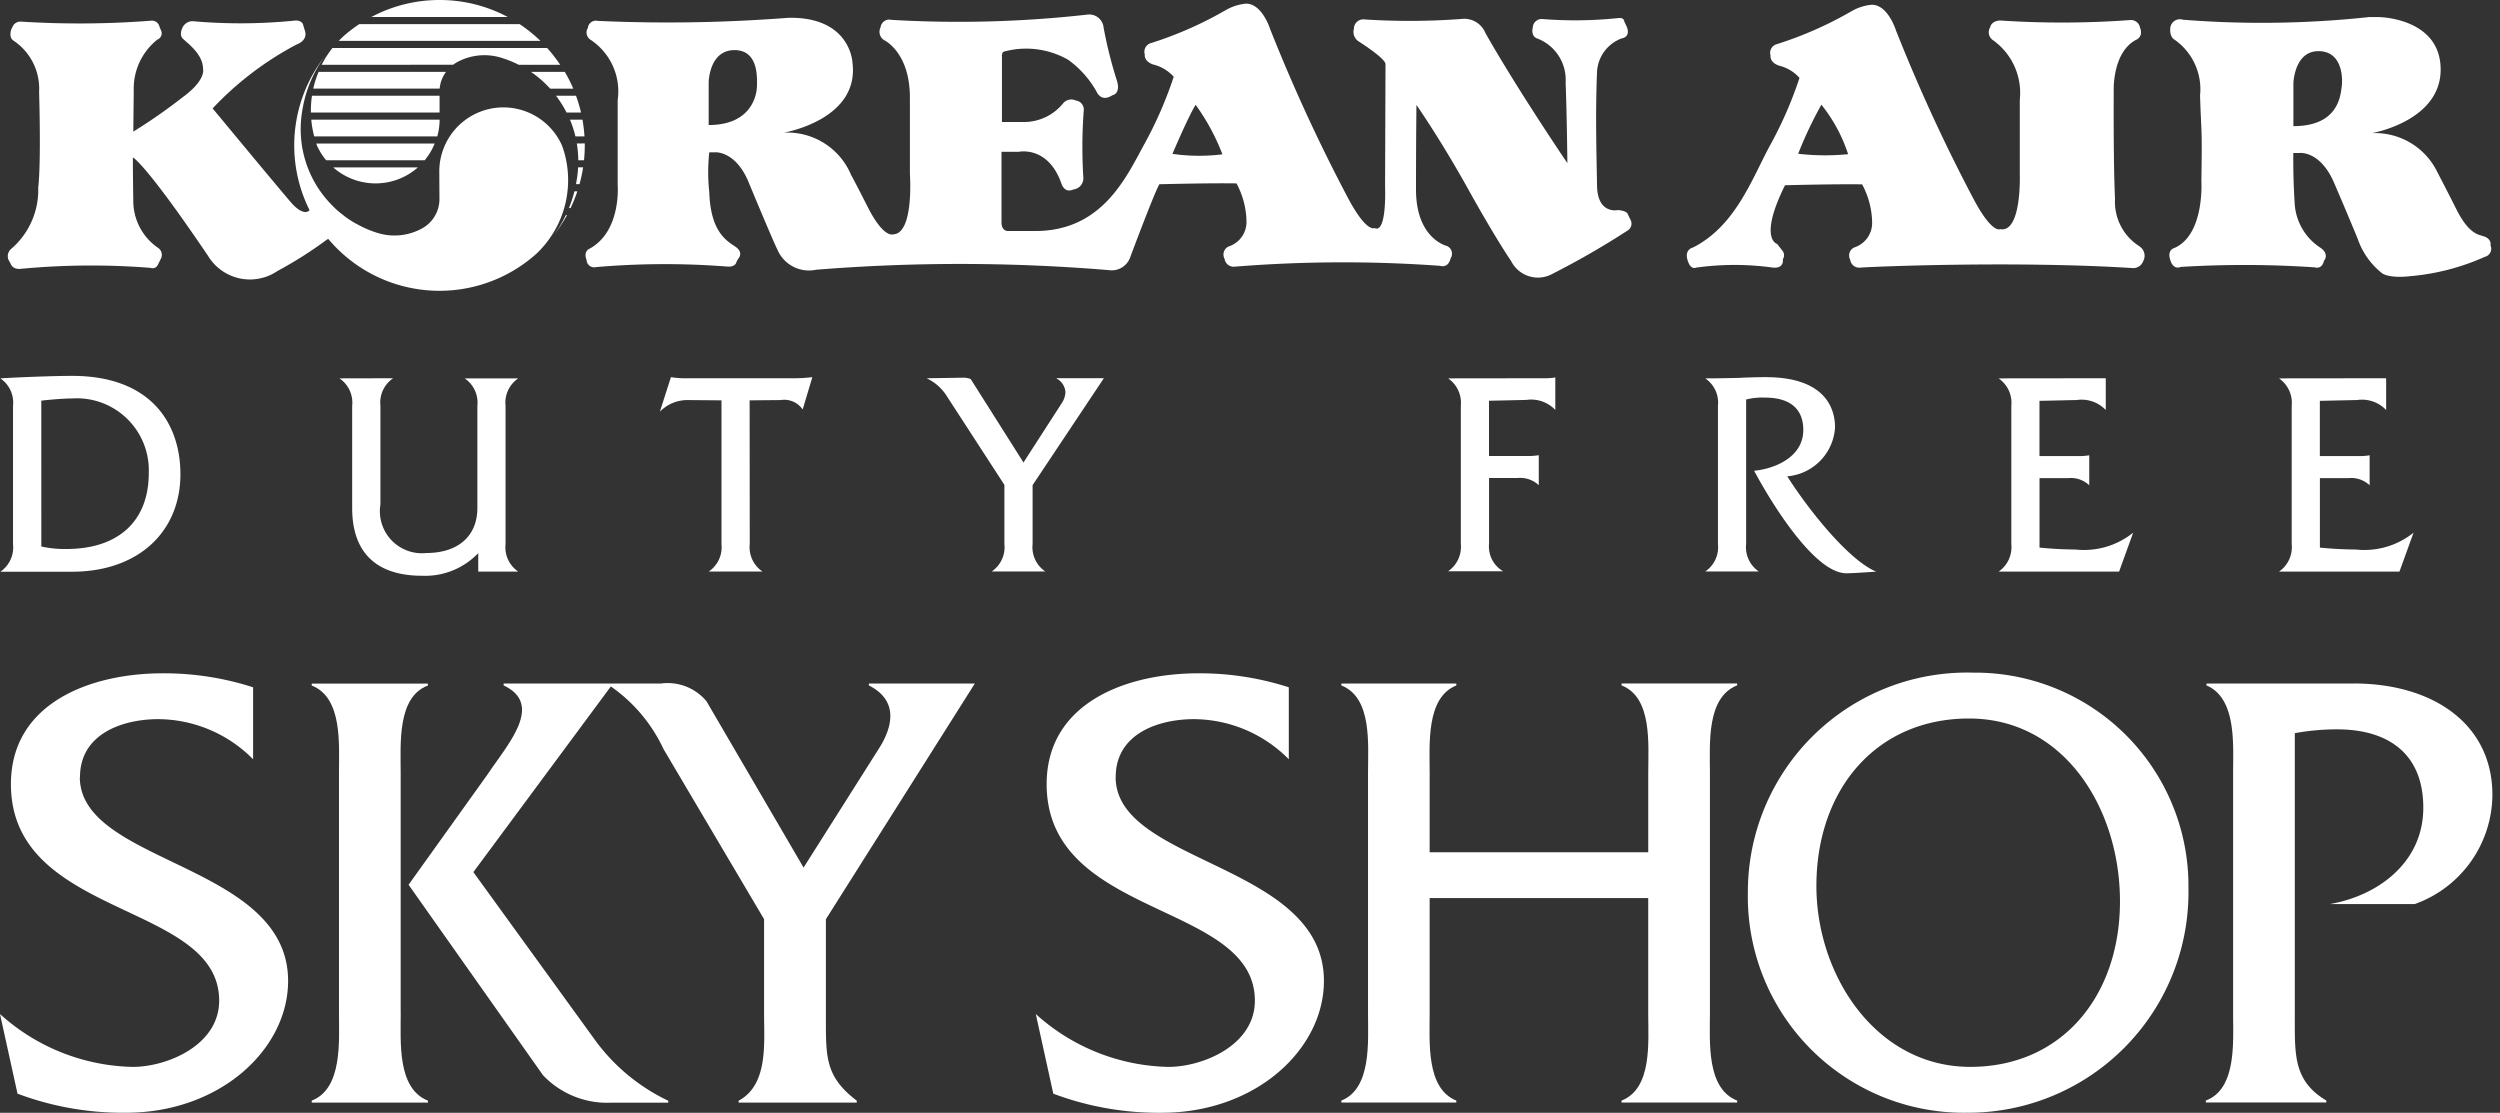 <svg xmlns="http://www.w3.org/2000/svg" width="100" height="44.511" viewBox="0 0 100 44.511">
    <rect x="0" y="0" width="100" height="44.511" fill="#333333" stroke="none"/>
    <defs>
        <clipPath id="m1rvm06dsa">
            <path data-name="사각형 1448" style="fill:#fff" d="M0 0h100v44.511H0z"/>
        </clipPath>
        <clipPath id="perdu0gg4b">
            <path data-name="사각형 1451" style="fill:#fff" d="M0 0h99.687v44.511H0z"/>
        </clipPath>
    </defs>
    <g data-name="그룹 9063" style="clip-path:url(#m1rvm06dsa)">
        <g data-name="그룹 9068" style="clip-path:url(#perdu0gg4b)">
            <path data-name="패스 2404" d="M150.13 9.089s-.017-.123-.386-.158c0 0-.824.193-.841-.981s-.071-2.84 0-4.54a1.508 1.508 0 0 1 1-1.35s.351-.036.192-.456l-.1-.21s0-.176-.245-.141a16.679 16.679 0 0 1-3.068.035.361.361 0 0 0-.35.35s-.088.316.158.422a1.768 1.768 0 0 1 1.157 1.77c.052 1.35.07 3.225.07 3.225s-2-2.945-3.279-5.206a.914.914 0 0 0-.964-.561 27.864 27.864 0 0 1-3.873.018.374.374 0 0 0-.421.368.455.455 0 0 0 .211.526s1.051.666 1.051.894l-.017 4.891s.082 1.915-.425 1.666c0 0-.3.192-1.016-1.122a68.172 68.172 0 0 1-3.156-6.837s-.315-1.017-.963-1.017a1.982 1.982 0 0 0-.79.245 14.949 14.949 0 0 1-3.015 1.333.359.359 0 0 0-.246.456s-.052.263.333.4a1.618 1.618 0 0 1 .824.49 15.858 15.858 0 0 1-1.14 2.63c-.736 1.332-1.682 3.541-4.4 3.541h-1.069s-.28.034-.28-.351V6.6h.7s1.139-.245 1.682 1.228c0 0 .105.455.491.281a.453.453 0 0 0 .4-.491 19.479 19.479 0 0 1 .018-2.682.36.36 0 0 0-.316-.385.426.426 0 0 0-.491.088 2.022 2.022 0 0 1-1.647.77h-.819V2.778s-.017-.174.106-.192a3.39 3.39 0 0 1 2.541.333 3.942 3.942 0 0 1 1.14 1.28s.174.439.63.14c0 0 .352-.052.176-.6a17.492 17.492 0 0 1-.526-2.1.577.577 0 0 0-.649-.526 46 46 0 0 1-7.835.211.352.352 0 0 0-.439.3.394.394 0 0 0 .14.509s1.034.474 1.034 2.3v3.05s.176 2.42-.683 2.42c0 0-.369.157-1-1.086s-.666-1.281-.666-1.281a2.758 2.758 0 0 0-2.7-1.7s3.033-.508 2.753-2.788c0 0-.052-1.735-2.331-1.806h-.246a62.286 62.286 0 0 1-7.608.123.324.324 0 0 0-.4.28.345.345 0 0 0 .106.474 2.475 2.475 0 0 1 1.086 2.419v3.377s.158 1.859-1.121 2.56c0 0-.263.088-.123.456a.307.307 0 0 0 .386.281 32.189 32.189 0 0 1 5.277-.018s.245.018.315-.139a.911.911 0 0 1 .087-.175s.246-.246-.123-.491-.982-.613-1.034-2.174a7.363 7.363 0 0 1 0-1.594h.228s.788-.071 1.314 1.121c0 0 1.018 2.453 1.175 2.752a1.372 1.372 0 0 0 1.56.824 71.844 71.844 0 0 1 11.727.018.781.781 0 0 0 .824-.491s.947-2.543 1.175-2.946c0 0 2-.052 3.085-.034a3.3 3.3 0 0 1 .4 1.507 1.031 1.031 0 0 1-.718 1.018.353.353 0 0 0-.158.491.366.366 0 0 0 .4.315 54.146 54.146 0 0 1 8.222-.034s.315.123.42-.3a.338.338 0 0 0-.141-.491s-1.244-.279-1.244-2.26.018-3.383.018-3.383.947 1.349 2.068 3.365 1.718 2.876 1.718 2.876a1.2 1.2 0 0 0 1.665.508 32.751 32.751 0 0 0 2.981-1.718.325.325 0 0 0 .122-.455zM115.3 3.936c.009.158-.054 1.594-1.931 1.594V3.813s.018-1.28 1.034-1.28.888 1.244.9 1.4m16.616 2.751s.648-1.524.929-1.962a8.624 8.624 0 0 1 1.071 1.98 7.46 7.46 0 0 1-2-.019" transform="translate(-85.022 -.529)" style="fill:#fff"/>
            <path data-name="패스 2405" d="M330.579 10.555a2.1 2.1 0 0 1-1-1.91c-.071-1.49-.052-4.313-.052-4.313s-.071-1.576.928-2.067c0 0 .263-.122.123-.474a.366.366 0 0 0-.386-.3A37.514 37.514 0 0 1 325 1.51s-.351-.016-.42.281a.378.378 0 0 0 .122.508 2.589 2.589 0 0 1 1.068 2.384v3.033s.071 2.3-.788 2.139c0 0-.3.193-1.017-1.122a68.316 68.316 0 0 1-3.151-6.833S320.5.879 319.85.879a1.968 1.968 0 0 0-.789.246 15.015 15.015 0 0 1-3.015 1.332.359.359 0 0 0-.245.456s-.053.263.333.4a1.608 1.608 0 0 1 .824.491 15.869 15.869 0 0 1-1.139 2.629c-.737 1.332-1.385 3.278-3.12 4.155 0 0-.336.07-.228.473.122.455.35.333.35.333a11.125 11.125 0 0 1 3.085 0c.456.035.385-.333.385-.333a.293.293 0 0 0-.035-.368l-.193-.246s-.755-.193.315-2.348c0 0 2-.053 3.085-.036a3.31 3.31 0 0 1 .4 1.509 1.029 1.029 0 0 1-.719 1.017.354.354 0 0 0-.158.49.368.368 0 0 0 .4.316c.35-.035 6.171-.281 10.9.017a.421.421 0 0 0 .421-.281.442.442 0 0 0-.14-.579M316.905 6.84a15.657 15.657 0 0 1 .929-1.963 6.254 6.254 0 0 1 1.069 1.98 9.482 9.482 0 0 1-2-.017" transform="translate(-244.978 -.689)" style="fill:#fff"/>
            <path data-name="패스 2406" d="M414.337 11.9c-.42-.087-.736-.49-1.034-1.087s-.754-1.472-.754-1.472a2.769 2.769 0 0 0-2.612-1.541s2.753-.474 2.753-2.542-2.455-2.1-2.455-2.1h-.42a40.1 40.1 0 0 1-7.432.105.388.388 0 0 0-.509.35s-.035.316.158.439a2.418 2.418 0 0 1 1.034 2.244c.053 1.648.088 1.174.053 3.418 0 0 .139 2.156-1.087 2.683 0 0-.315.07-.14.526 0 0 .105.351.4.228a41.842 41.842 0 0 1 5.364.017s.28.106.368-.263c0 0 .228-.246-.123-.508a2.266 2.266 0 0 1-1.052-1.823c-.07-1.1-.052-1.981-.052-1.981h.245s.825-.106 1.385 1.192.946 2.244.946 2.244a2.989 2.989 0 0 0 .964 1.367s.246.227 1.157.123a9.185 9.185 0 0 0 2.963-.772.331.331 0 0 0 .228-.455s.07-.3-.351-.386M408.73 5.96c-.05.354-.141 1.56-1.93 1.56V5.8s.035-1.28 1-1.28.981 1.085.931 1.437" transform="translate(-315.064 -2.474)" style="fill:#fff"/>
            <path data-name="패스 2407" d="M23.591 8.788a2.564 2.564 0 0 0-4.9 1.061l.006 1.1a1.336 1.336 0 0 1-.7 1.175 2.282 2.282 0 0 1-1.79.174 4.152 4.152 0 0 1-.55-.215 3.639 3.639 0 0 1-.233-.119c-.045-.024-.092-.048-.136-.073a3.867 3.867 0 0 1-.286-.184c-.064-.044-.125-.093-.186-.141-.044-.035-.089-.069-.132-.106-.061-.05-.119-.1-.177-.158a2.355 2.355 0 0 1-.1-.1 4.315 4.315 0 0 1-1.26-3.052 4.393 4.393 0 0 1 .079-.831l.007-.039a4.942 4.942 0 0 1 .877-2.04 5.793 5.793 0 0 0-.61 6.149h-.01s0 .009.005.013l-.047.035s-.227.175-.684-.35-3.14-3.766-3.14-3.766a12.822 12.822 0 0 1 3.366-2.56s.438-.139.332-.526l-.07-.228s-.018-.245-.4-.193a21.546 21.546 0 0 1-4.032.018.447.447 0 0 0-.386.228s-.175.3 0 .473.807.614.807 1.21c0 0 .139.438-.825 1.139A21.838 21.838 0 0 1 6.451 8.25l.018-1.65a2.5 2.5 0 0 1 .947-2.033.267.267 0 0 0 .157-.333L7.5 4.06a.309.309 0 0 0-.351-.246 37.3 37.3 0 0 1-5.188.036.34.34 0 0 0-.315.157l-.071.14s-.123.315.071.455a2.308 2.308 0 0 1 1.037 2.069s.087 2.753-.035 3.822a3.1 3.1 0 0 1-1.07 2.437.388.388 0 0 0-.123.439l.123.228s.088.175.386.14a30.029 30.029 0 0 1 5.188-.037.222.222 0 0 0 .28-.122l.123-.246a.335.335 0 0 0-.123-.439 2.273 2.273 0 0 1-.981-1.84c-.017-1.087-.017-1.771-.017-1.771s.473.194 3 3.927a1.959 1.959 0 0 0 2.787.614 16.175 16.175 0 0 0 1.963-1.245l.06-.036a.031.031 0 0 1 0 .006l.007-.005a5.807 5.807 0 0 0 8.268.641l.013-.01A4.048 4.048 0 0 0 23.6 8.806z" transform="translate(-1.119 -2.985)" style="fill:#fff"/>
            <path data-name="패스 2408" d="m60.167 10.335-.011.017.019-.025z" transform="translate(-47.166 -8.097)" style="fill:#fff"/>
            <path data-name="패스 2409" d="M71.5 0a5.791 5.791 0 0 0-2.728.68h5.456A5.789 5.789 0 0 0 71.5 0" transform="translate(-53.917)" style="fill:#fff"/>
            <path data-name="패스 2410" d="M57.629 17.738a4.11 4.11 0 0 0-.044.592v.078h5.148v-.67z" transform="translate(-45.15 -13.908)" style="fill:#fff"/>
            <path data-name="패스 2411" d="M62.8 22.162h-5.14a4.02 4.02 0 0 0 .117.67H62.7a2.526 2.526 0 0 0 .094-.67" transform="translate(-45.209 -17.376)" style="fill:#fff"/>
            <path data-name="패스 2412" d="M106.847 26.583a4.293 4.293 0 0 1 .058.671h.229a5.856 5.856 0 0 0 .031-.6v-.075z" transform="translate(-83.774 -20.843)" style="fill:#fff"/>
            <path data-name="패스 2413" d="M69.984 4.465h-6.412a5.7 5.7 0 0 0-.614.469l-.013.011a3.51 3.51 0 0 0-.194.192h8.067a5.9 5.9 0 0 0-.833-.671" transform="translate(-49.2 -3.501)" style="fill:#fff"/>
            <path data-name="패스 2414" d="M63.346 26.583H58.6l.025.072.008.019a2.524 2.524 0 0 0 .365.58h3.94a2.6 2.6 0 0 0 .4-.671" transform="translate(-45.95 -20.843)" style="fill:#fff"/>
            <path data-name="패스 2415" d="M65.111 31.01h-3.387a2.561 2.561 0 0 0 3.387 0" transform="translate(-48.395 -24.314)" style="fill:#fff"/>
            <path data-name="패스 2416" d="m102.586 43.46.01-.015-.018.024z" transform="translate(-80.427 -34.063)" style="fill:#fff"/>
            <path data-name="패스 2417" d="M102.66 40.629a5.765 5.765 0 0 0 .51-.775h-.046a4.951 4.951 0 0 1-.463.775" transform="translate(-80.491 -31.248)" style="fill:#fff"/>
            <path data-name="패스 2418" d="M105.388 36.106h.065a5.7 5.7 0 0 0 .271-.67h-.117a5.025 5.025 0 0 1-.219.67" transform="translate(-82.63 -27.784)" style="fill:#fff"/>
            <path data-name="패스 2419" d="m106.7 31.6-.007.038c0 .014-.006.029-.009.041h.143a5.763 5.763 0 0 0 .143-.671h-.2a4.355 4.355 0 0 1-.071.592" transform="translate(-83.646 -24.314)" style="fill:#fff"/>
            <path data-name="패스 2420" d="M58.241 13.311a3.977 3.977 0 0 0-.213.671h5.055a1.332 1.332 0 0 1 .255-.671z" transform="translate(-45.497 -10.437)" style="fill:#fff"/>
            <path data-name="패스 2421" d="M105.789 22.831h.364a6.09 6.09 0 0 0-.08-.67h-.5a4.347 4.347 0 0 1 .218.67" transform="translate(-82.774 -17.375)" style="fill:#fff"/>
            <path data-name="패스 2422" d="M64.864 9.557a1.372 1.372 0 0 1 .154-.1 2.279 2.279 0 0 1 1.79-.174 4.293 4.293 0 0 1 .681.276h1.658a6.035 6.035 0 0 0-.521-.671h-8.59a4.081 4.081 0 0 0-.431.671z" transform="translate(-46.739 -6.967)" style="fill:#fff"/>
            <path data-name="패스 2423" d="M103.435 18.408h.574a5.553 5.553 0 0 0-.2-.67h-.8a4.337 4.337 0 0 1 .421.67" transform="translate(-80.769 -13.908)" style="fill:#fff"/>
            <path data-name="패스 2424" d="M99.116 13.983h.924a5.788 5.788 0 0 0-.339-.671h-1.355a4.329 4.329 0 0 1 .77.671" transform="translate(-77.109 -10.437)" style="fill:#fff"/>
            <path data-name="패스 2425" d="m60.154 10.348-.007.01.014-.019z" transform="translate(-47.159 -8.106)" style="fill:#fff"/>
            <path data-name="패스 2426" d="M3.2 128.872c0-1.758 1.744-2.319 3.124-2.319a5.372 5.372 0 0 1 3.8 1.605v-2.879a11.617 11.617 0 0 0-3.608-.56c-2.954 0-6.079 1.223-6.079 4.432 0 5.4 8.33 4.688 8.33 8.663 0 1.783-2.083 2.649-3.462 2.649A8.146 8.146 0 0 1 0 138.348l.7 3.185a11.969 11.969 0 0 0 4.334.764c3.778 0 6.49-2.548 6.49-5.274 0-4.713-8.331-4.662-8.331-8.152" transform="translate(0 -97.787)" style="fill:#fff"/>
            <path data-name="패스 2427" d="M61.3 139.777v-9.6c0-1.146-.145-3.032 1.089-3.49v-.077h-4.647v.077c1.235.484 1.09 2.343 1.09 3.49v9.6c0 1.146.145 3.031-1.09 3.515v.077h4.649v-.077c-1.234-.484-1.089-2.344-1.089-3.515" transform="translate(-45.273 -99.266)" style="fill:#fff"/>
            <path data-name="패스 2428" d="M98.333 126.606h-4.239v.077c1.356.688.8 1.911.388 2.547l-3 4.739-3.882-6.65a2.016 2.016 0 0 0-1.816-.713h-6.3v.077c1.622.764.17 2.343-.63 3.541l-3.172 4.432 5.376 7.617a3.533 3.533 0 0 0 2.736 1.1h2.276v-.077a7.716 7.716 0 0 1-2.906-2.395l-4.891-6.751 5.5-7.426a6.29 6.29 0 0 1 2.109 2.509l4.02 6.8v3.77c0 1.2.169 2.854-1.018 3.491v.077h4.726v-.077c-1.235-.942-1.235-1.707-1.235-3.235v-4.025z" transform="translate(-59.339 -99.266)" style="fill:#fff"/>
            <path data-name="패스 2429" d="M195.059 128.872c0-1.758 1.744-2.319 3.124-2.319a5.372 5.372 0 0 1 3.8 1.605v-2.879a11.615 11.615 0 0 0-3.609-.56c-2.954 0-6.077 1.223-6.077 4.432 0 5.4 8.329 4.688 8.329 8.663 0 1.783-2.081 2.649-3.463 2.649a8.146 8.146 0 0 1-5.3-2.114l.7 3.185a11.972 11.972 0 0 0 4.335.764c3.777 0 6.49-2.548 6.49-5.274 0-4.713-8.331-4.662-8.331-8.152" transform="translate(-150.431 -97.787)" style="fill:#fff"/>
            <path data-name="패스 2430" d="M259.657 126.683c1.236.484 1.067 2.343 1.067 3.515v3.159h-8.744V130.2c0-1.172-.146-3.031 1.067-3.515v-.076h-4.6v.076c1.237.484 1.068 2.343 1.068 3.49v9.625c0 1.147.144 3.006-1.068 3.491v.077h4.6v-.077c-1.212-.484-1.067-2.344-1.067-3.491v-4.611h8.743v4.611c0 1.147.169 3.006-1.067 3.491v.077h4.625v-.077c-1.236-.484-1.09-2.344-1.09-3.491v-9.629c0-1.147-.146-3.006 1.09-3.49v-.076h-4.625z" transform="translate(-194.794 -99.267)" style="fill:#fff"/>
            <path data-name="패스 2431" d="M332.781 124.59a8.768 8.768 0 0 0-9.015 8.764 8.648 8.648 0 0 0 8.775 8.84 8.818 8.818 0 0 0 8.848-8.968 8.533 8.533 0 0 0-8.607-8.636m-.119 15.769c-3.776 0-6.156-3.668-6.156-7.235 0-3.847 2.38-6.7 6.107-6.7 3.8 0 6.036 3.593 6.036 7.312 0 3.8-2.334 6.623-5.987 6.623" transform="translate(-253.851 -97.684)" style="fill:#fff"/>
            <path data-name="패스 2432" d="M414.5 126.606h-5.885v.076c1.212.509 1.067 2.369 1.067 3.515v9.6c0 1.147.145 3.032-1.091 3.49v.077h4.819v-.077c-1.283-.764-1.26-1.783-1.26-3.21v-11.484a9.324 9.324 0 0 1 1.7-.153c1.938 0 3.44.892 3.44 3.134 0 2.215-1.848 3.531-3.743 3.855h3.4a4.671 4.671 0 0 0 3.107-4.366c0-2.854-2.4-4.458-5.544-4.458" transform="translate(-320.358 -99.266)" style="fill:#fff"/>
            <path data-name="패스 2433" d="M.568 70.81a1.172 1.172 0 0 0-.508-1.1c.7-.044 2.11-.1 2.873-.1 3.182 0 4.331 1.934 4.331 3.934 0 2.276-1.657 3.9-4.342 3.9H.06a1.172 1.172 0 0 0 .508-1.1zM1.7 76.435a4.376 4.376 0 0 0 1.005.1c2.055 0 3.293-1.094 3.293-3.039a2.879 2.879 0 0 0-3.061-2.983c-.4 0-1.061.066-1.238.089z" transform="translate(-.047 -54.575)" style="fill:#fff"/>
            <path data-name="패스 2434" d="M65.038 70.066a1.172 1.172 0 0 0-.509 1.1v3.945a1.682 1.682 0 0 0 1.845 1.945c1.216 0 2.033-.641 2.033-1.8v-4.085a1.172 1.172 0 0 0-.508-1.1h2.143a1.172 1.172 0 0 0-.508 1.1V76.7a1.172 1.172 0 0 0 .508 1.1h-1.6v-.74a2.926 2.926 0 0 1-2.243.906c-2.552 0-2.8-1.779-2.8-2.707v-4.088a1.172 1.172 0 0 0-.508-1.1z" transform="translate(-49.312 -54.936)" style="fill:#fff"/>
            <path data-name="패스 2435" d="M125.839 76.535a1.172 1.172 0 0 0 .508 1.1H124.2a1.172 1.172 0 0 0 .508-1.1v-5.746l-1.315-.011a1.546 1.546 0 0 0-1.149.464l.442-1.381a3.679 3.679 0 0 0 .707.044h4.276a6.293 6.293 0 0 0 .674-.044l-.387 1.293a.894.894 0 0 0-.884-.376l-1.238.011z" transform="translate(-95.849 -54.775)" style="fill:#fff"/>
            <path data-name="패스 2436" d="M173.113 69.963a.785.785 0 0 1 .32.055l2.11 3.337 1.525-2.365a.887.887 0 0 0 .155-.442.677.677 0 0 0-.376-.564h1.911l-2.85 4.276v2.354a1.172 1.172 0 0 0 .508 1.1h-2.144a1.172 1.172 0 0 0 .508-1.1V74.25l-2.28-3.513a1.931 1.931 0 0 0-.829-.751z" transform="translate(-134.604 -54.855)" style="fill:#fff"/>
            <path data-name="패스 2437" d="M272.119 69.945a2.214 2.214 0 0 0 .4-.033v1.3a1.33 1.33 0 0 0-1.16-.4l-1.492.033v2.21h1.591a2.235 2.235 0 0 0 .4-.033v1.2a1.085 1.085 0 0 0-.84-.287h-1.149v2.63a1.142 1.142 0 0 0 .563 1.1h-2.2a1.19 1.19 0 0 0 .508-1.1V71.05a1.19 1.19 0 0 0-.508-1.1z" transform="translate(-210.307 -54.815)" style="fill:#fff"/>
            <path data-name="패스 2438" d="M317.326 69.883c.32-.011.641-.022.961-.022 2.519 0 2.773 1.4 2.773 2.011a2.091 2.091 0 0 1-1.912 1.956c.862 1.359 2.464 3.359 3.558 3.812-.773.055-1.072.066-1.193.066-1.271 0-2.995-2.8-3.69-4.1.8-.077 1.967-.53 1.967-1.635 0-.5-.188-1.293-1.547-1.293a2.719 2.719 0 0 0-.74.077v5.779a1.172 1.172 0 0 0 .508 1.1h-2.143a1.172 1.172 0 0 0 .508-1.1V71.01a1.173 1.173 0 0 0-.508-1.1c.486 0 .972-.011 1.458-.022" transform="translate(-247.658 -54.775)" style="fill:#fff"/>
            <path data-name="패스 2439" d="M374.494 70.066v1.271a1.33 1.33 0 0 0-1.16-.4l-1.492.033v2.21h1.591a2.235 2.235 0 0 0 .4-.033v1.2a1.067 1.067 0 0 0-.84-.287h-1.149v2.78a15.64 15.64 0 0 0 1.436.077 3.143 3.143 0 0 0 2.31-.674l-.564 1.558h-4.818a1.19 1.19 0 0 0 .508-1.1v-5.53a1.19 1.19 0 0 0-.508-1.1z" transform="translate(-290.263 -54.936)" style="fill:#fff"/>
            <path data-name="패스 2440" d="M426.43 70.066v1.271a1.33 1.33 0 0 0-1.16-.4l-1.492.033v2.21h1.591a2.234 2.234 0 0 0 .4-.033v1.2a1.067 1.067 0 0 0-.84-.287h-1.149v2.78a15.64 15.64 0 0 0 1.436.077 3.143 3.143 0 0 0 2.31-.674l-.564 1.558h-4.818a1.189 1.189 0 0 0 .508-1.1v-5.53a1.189 1.189 0 0 0-.508-1.1z" transform="translate(-330.984 -54.936)" style="fill:#fff"/>
        </g>
    </g>
</svg>
